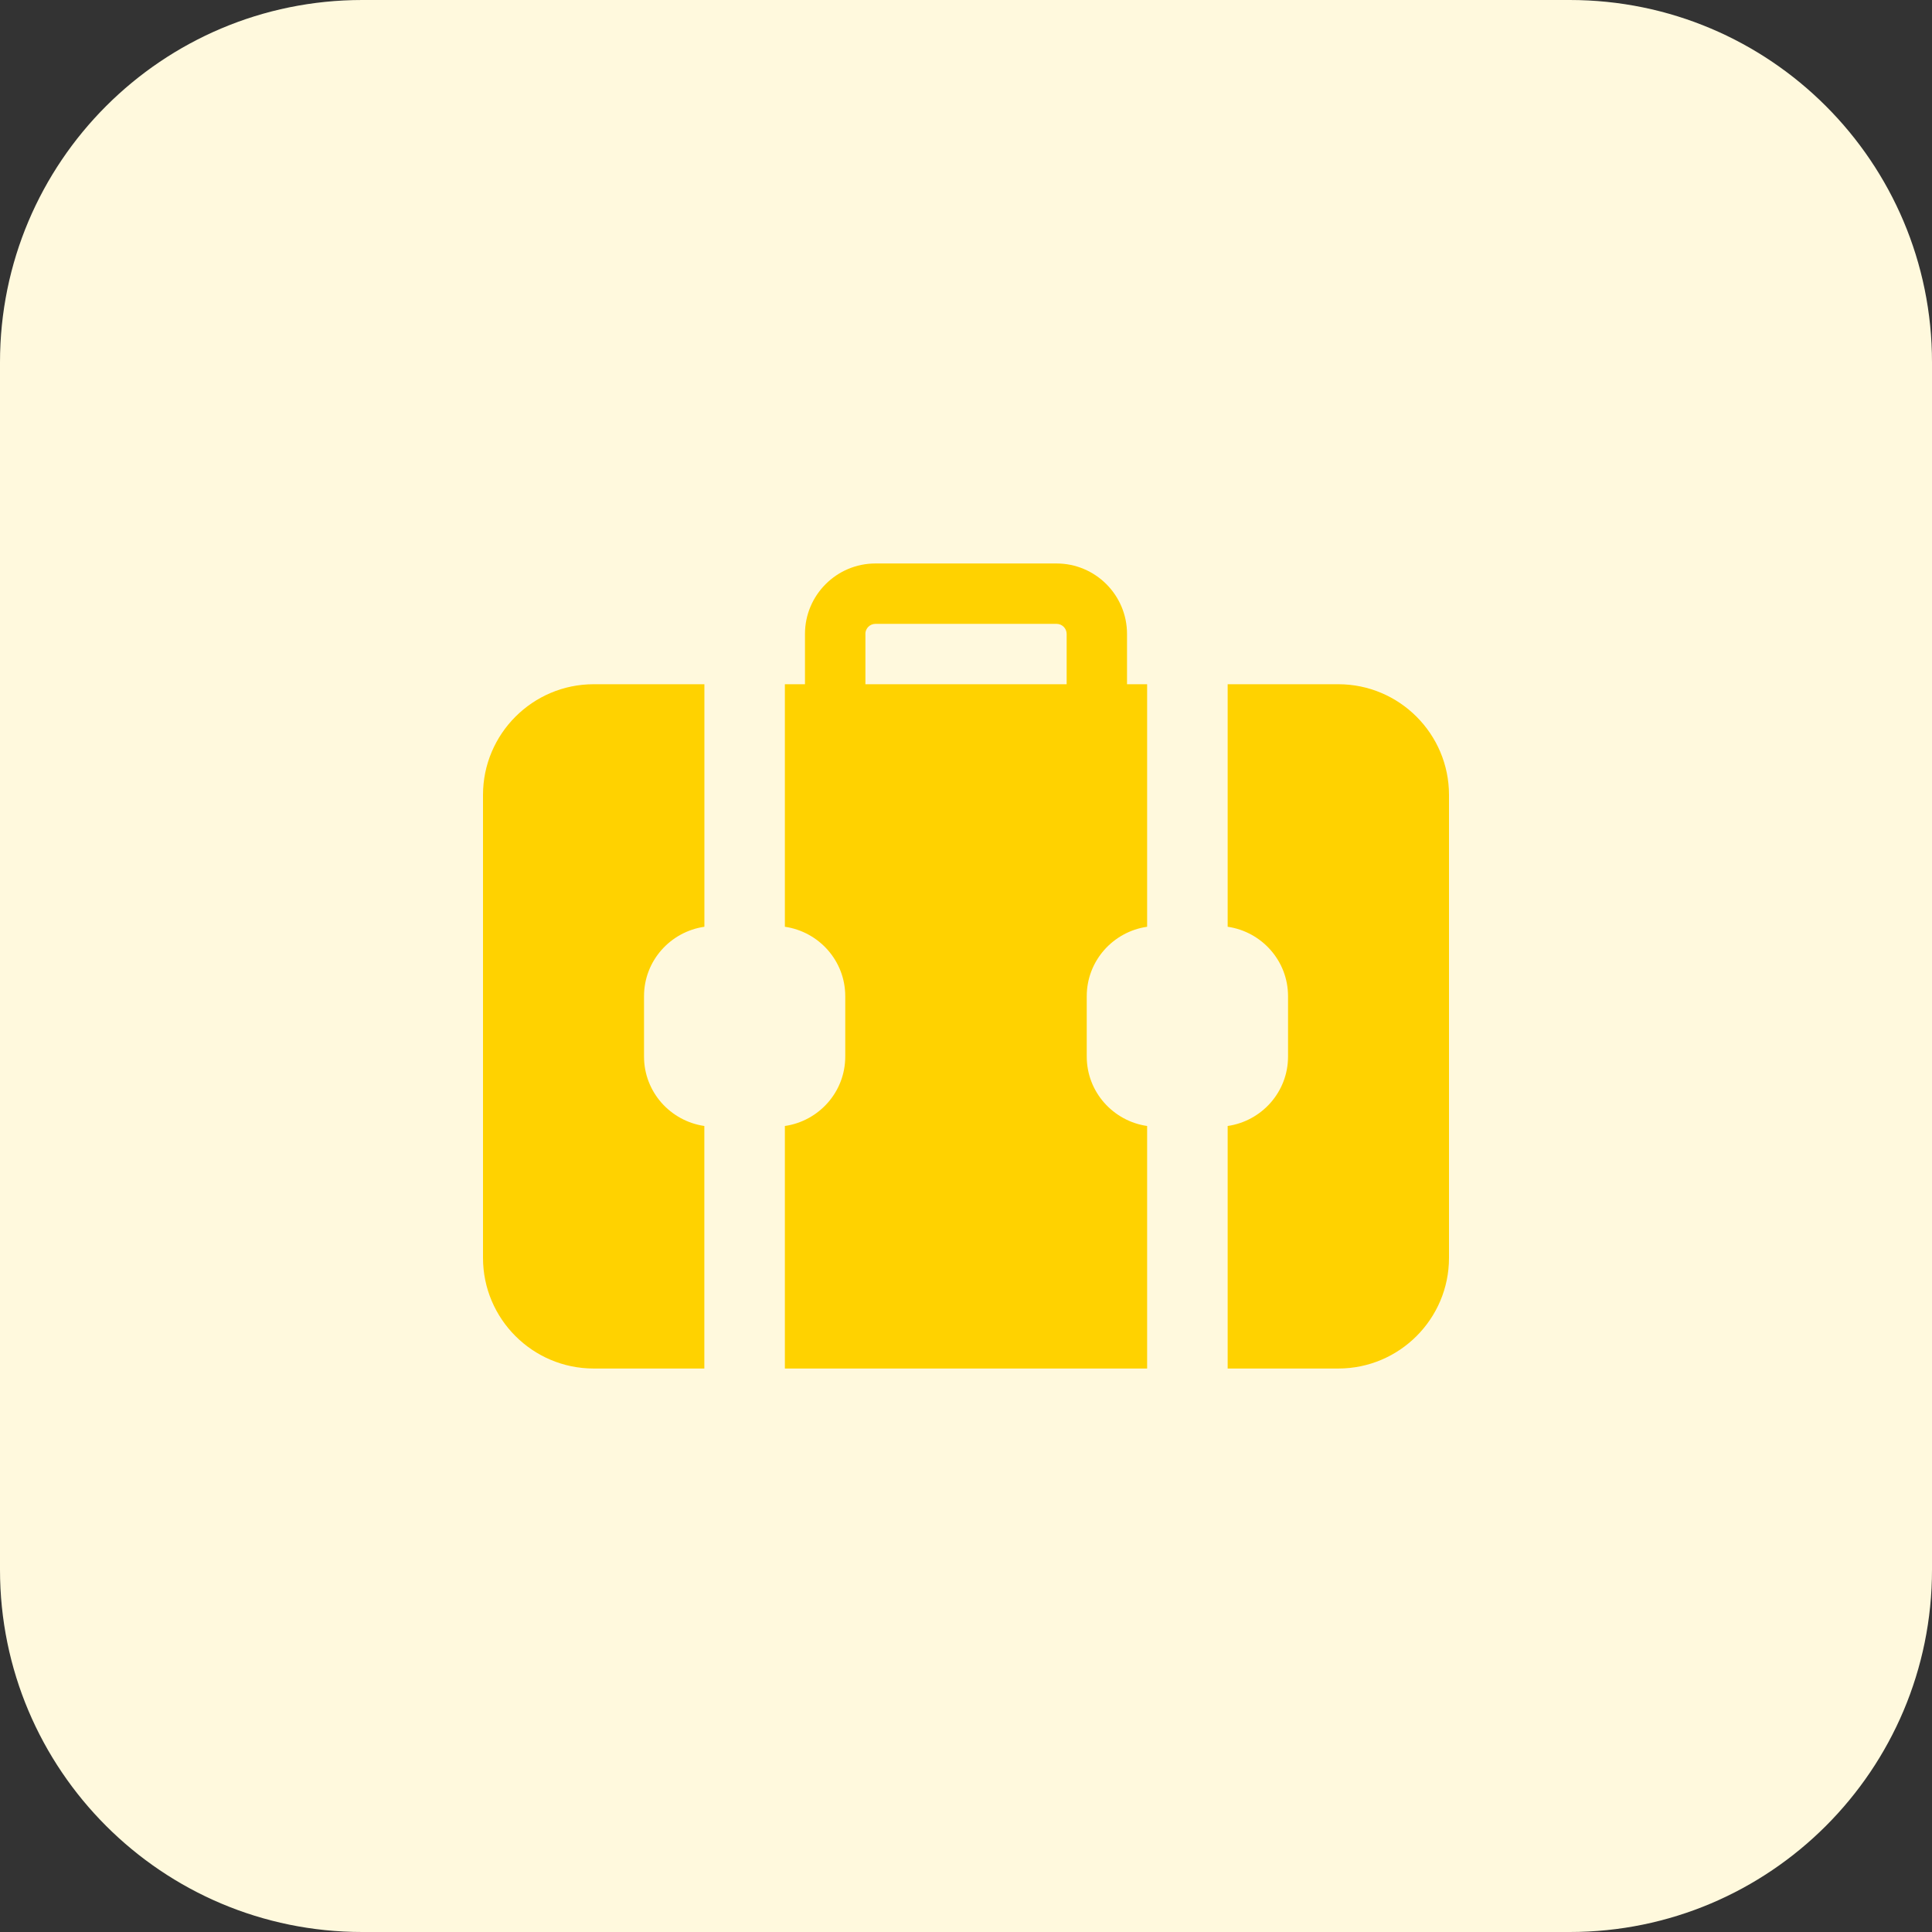 <svg id="bold" enable-background="new 0 0 32 32" height="512" viewBox="0 0 32 32" width="512" xmlns="http://www.w3.org/2000/svg"><rect x="0" y="0" width="32" height="32" fill="#333333" stroke="none"/><path d="m26 32h-20c-3.314 0-6-2.686-6-6v-20c0-3.314 2.686-6 6-6h20c3.314 0 6 2.686 6 6v20c0 3.314-2.686 6-6 6z" fill="#fff9dd"/><g fill="#ffd200"><path d="m19 15.35v-4.017h-.333v-.833c0-.643-.523-1.167-1.167-1.167h-3c-.643 0-1.167.523-1.167 1.167v.833h-.333v4.017c.564.082 1 .564 1 1.15v1c0 .586-.436 1.068-1 1.15v4.017h6v-4.017c-.564-.082-1-.564-1-1.15v-1c0-.586.436-1.068 1-1.15zm-4.667-4.85c0-.092.075-.167.167-.167h3c.092 0 .167.075.167.167v.833h-3.333v-.833z"/><path d="m22.167 11.333h-1.833v4.017c.564.082 1 .564 1 1.15v1c0 .586-.436 1.068-1 1.15v4.017h1.833c1.011 0 1.833-.822 1.833-1.833v-7.667c0-1.011-.822-1.834-1.833-1.834z"/><path d="m11.667 18.65c-.564-.082-1-.564-1-1.15v-1c0-.586.436-1.068 1-1.15v-4.017h-1.834c-1.011 0-1.833.823-1.833 1.834v7.667c0 1.011.822 1.833 1.833 1.833h1.833v-4.017z"/></g></svg>